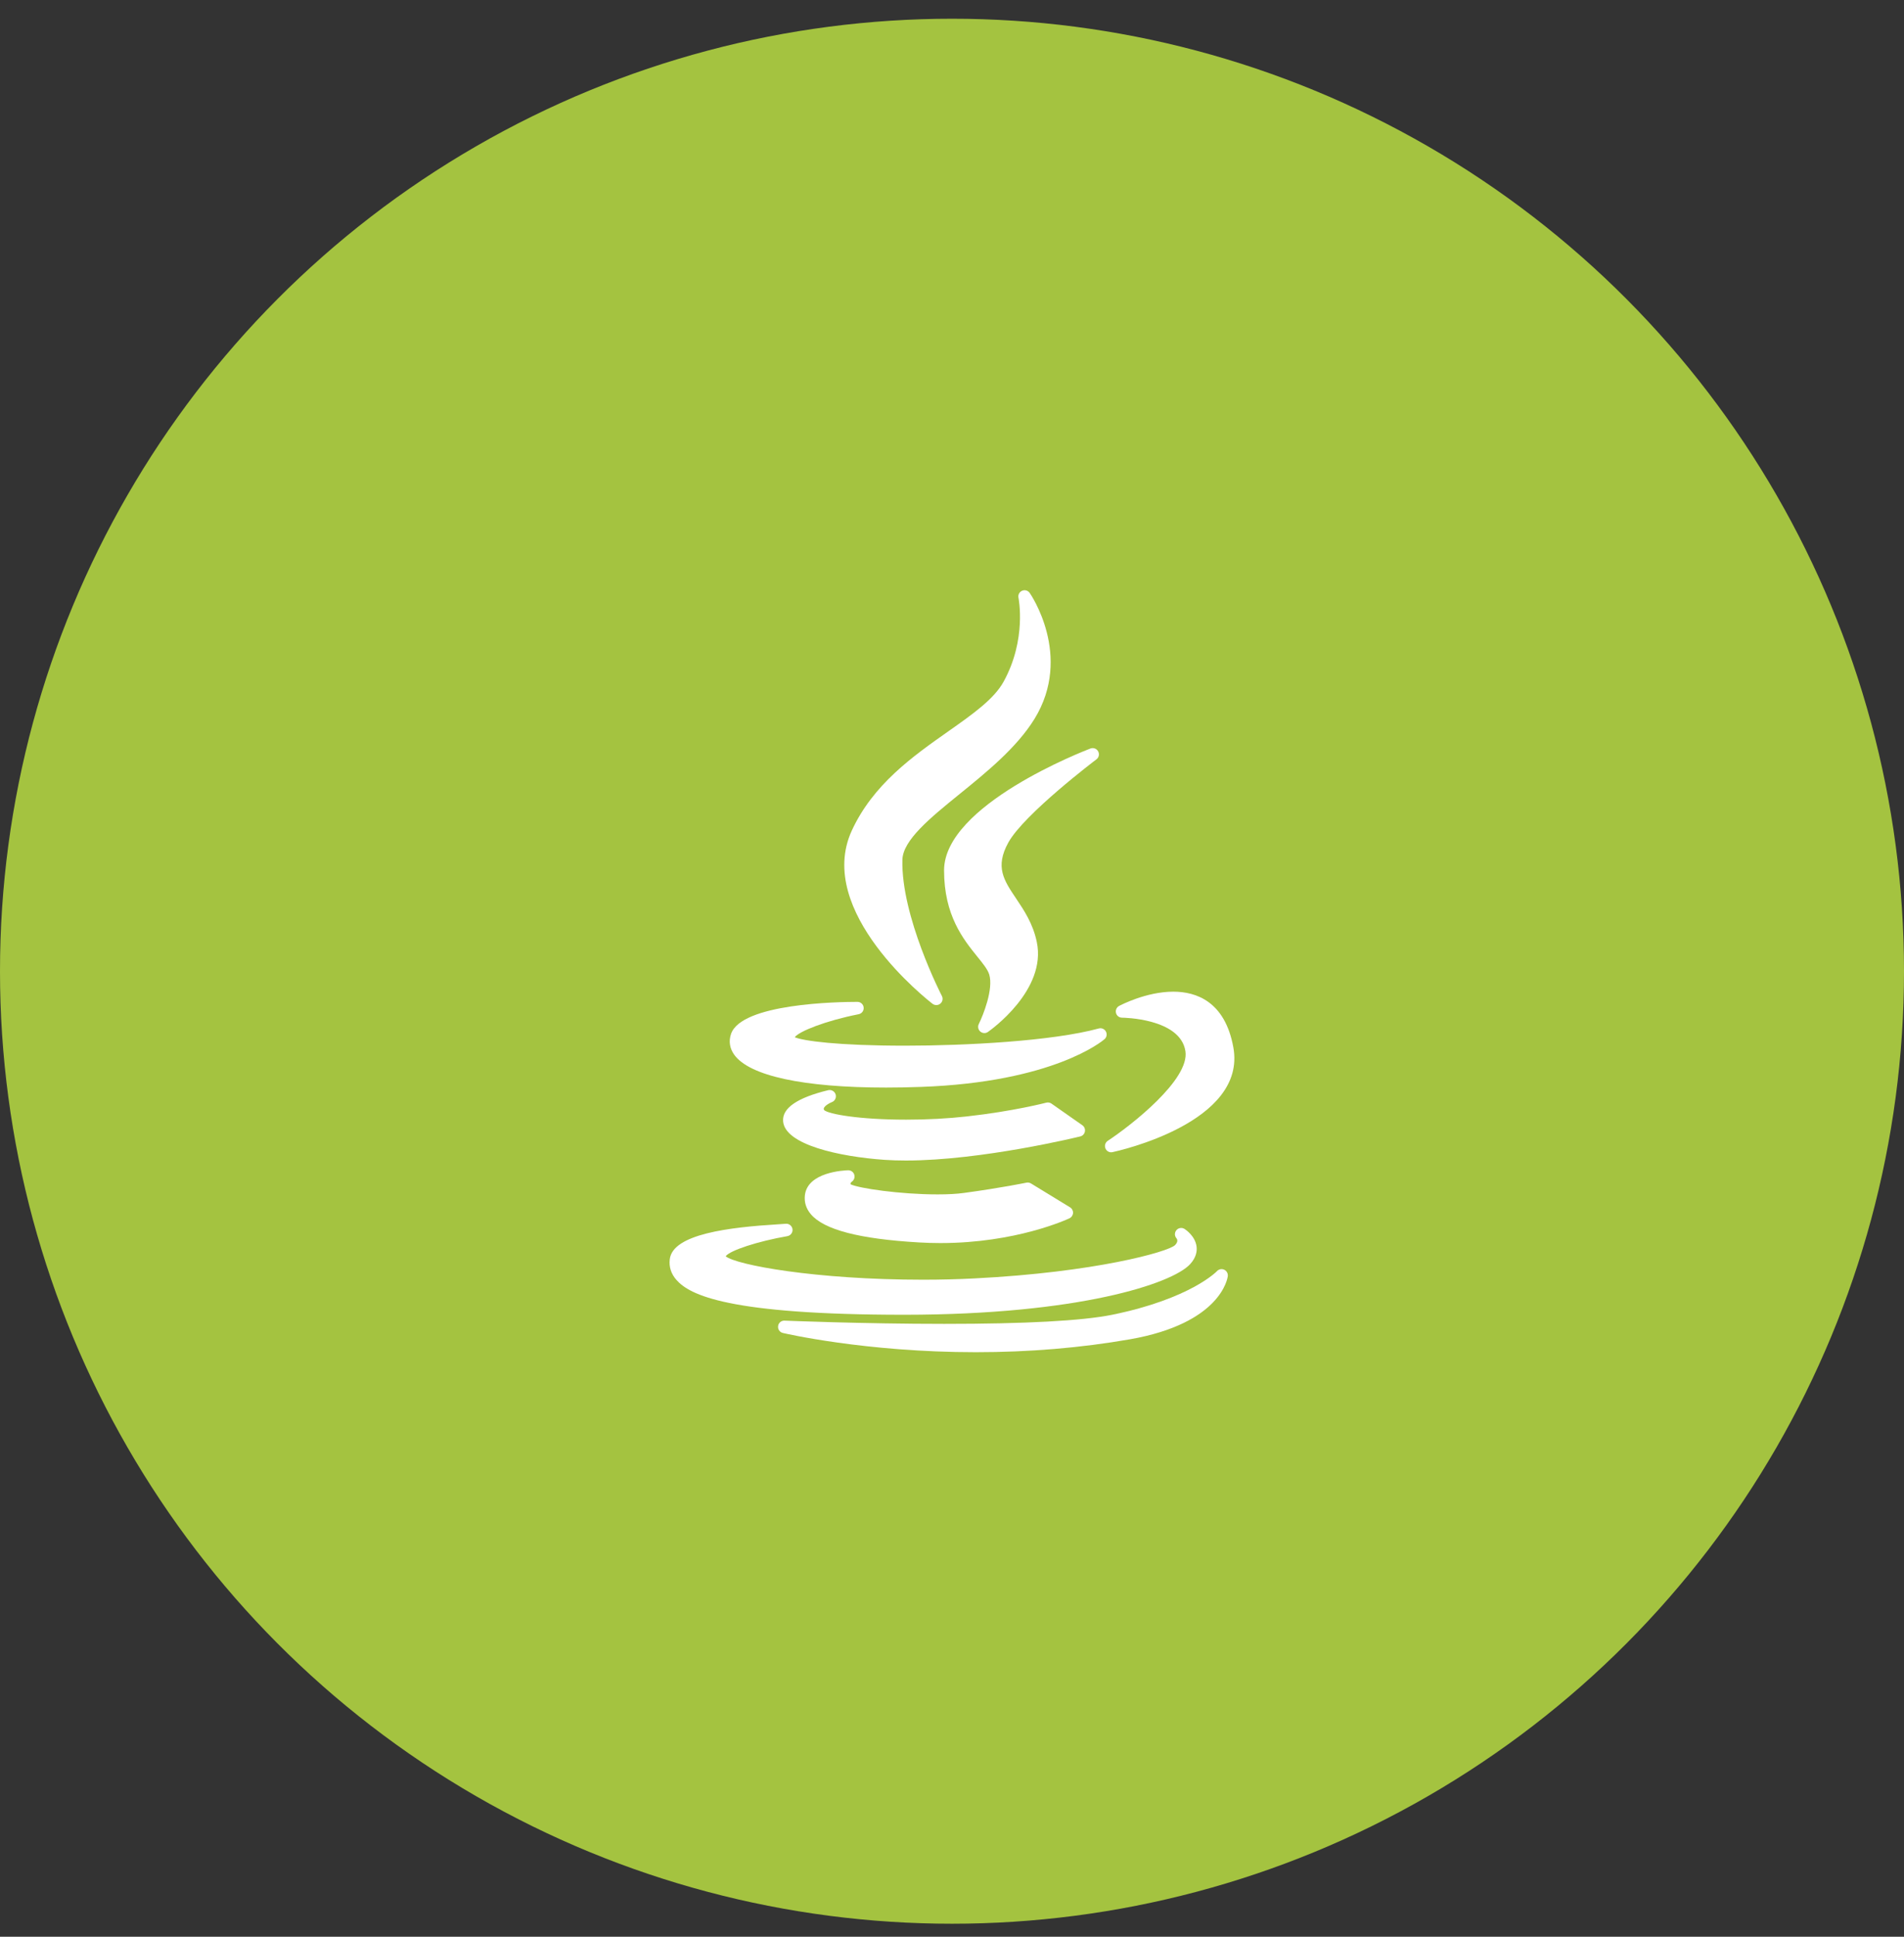 <svg width="60" height="61" viewBox="0 0 60 61" fill="none" xmlns="http://www.w3.org/2000/svg">
<rect x="0" y="0" width="60" height="61" fill="#333333" stroke="none"/>
<circle cx="30" cy="30.59" r="30" fill="#A4C340"/>
<path d="M29.88 23.037C28.771 23.817 27.514 24.701 26.841 26.163C25.671 28.715 29.234 31.498 29.387 31.616C29.422 31.643 29.464 31.656 29.507 31.656C29.552 31.656 29.596 31.641 29.633 31.61C29.704 31.551 29.724 31.451 29.681 31.369C29.668 31.344 28.389 28.86 28.437 27.077C28.454 26.457 29.322 25.753 30.242 25.007C31.084 24.324 32.039 23.55 32.598 22.645C33.824 20.652 32.461 18.692 32.447 18.673C32.393 18.597 32.293 18.569 32.208 18.607C32.122 18.644 32.075 18.736 32.095 18.828C32.097 18.841 32.362 20.137 31.625 21.472C31.321 22.023 30.653 22.493 29.88 23.037Z" fill="white"/>
<path d="M34.552 23.916C34.63 23.858 34.653 23.75 34.605 23.664C34.558 23.578 34.455 23.541 34.363 23.575C34.175 23.647 29.75 25.352 29.75 27.413C29.75 28.834 30.357 29.584 30.8 30.133C30.974 30.348 31.124 30.533 31.173 30.692C31.312 31.148 30.983 31.974 30.844 32.253C30.804 32.334 30.824 32.431 30.892 32.49C30.928 32.521 30.974 32.538 31.02 32.538C31.059 32.538 31.099 32.526 31.133 32.502C31.209 32.449 32.992 31.188 32.672 29.669C32.553 29.092 32.269 28.67 32.019 28.298C31.631 27.721 31.351 27.305 31.776 26.535C32.274 25.638 34.529 23.933 34.552 23.916Z" fill="white"/>
<path d="M23.035 32.57C22.959 32.797 22.995 33.022 23.138 33.221C23.618 33.887 25.317 34.254 27.923 34.254C27.923 34.254 27.923 34.254 27.923 34.254C28.276 34.254 28.649 34.247 29.031 34.233C33.197 34.084 34.742 32.786 34.806 32.731C34.875 32.671 34.894 32.571 34.85 32.49C34.807 32.409 34.714 32.368 34.625 32.393C33.158 32.793 30.418 32.935 28.518 32.935C26.392 32.935 25.309 32.782 25.044 32.669C25.18 32.483 26.019 32.149 27.058 31.944C27.158 31.925 27.226 31.833 27.216 31.732C27.206 31.632 27.122 31.555 27.02 31.555C26.411 31.555 23.354 31.604 23.035 32.57Z" fill="white"/>
<path d="M36.974 31.234C36.115 31.234 35.3 31.665 35.266 31.683C35.186 31.726 35.146 31.817 35.168 31.904C35.189 31.992 35.268 32.053 35.358 32.053C35.377 32.053 37.191 32.068 37.355 33.105C37.501 34 35.639 35.449 34.908 35.932C34.83 35.984 34.799 36.085 34.836 36.172C34.867 36.246 34.939 36.293 35.017 36.293C35.031 36.293 35.044 36.291 35.058 36.288C35.231 36.251 39.296 35.356 38.866 32.989C38.604 31.539 37.692 31.234 36.974 31.234Z" fill="white"/>
<path d="M34.188 35.638C34.202 35.562 34.171 35.485 34.108 35.441L33.133 34.758C33.086 34.725 33.026 34.715 32.97 34.73C32.96 34.732 31.94 35 30.461 35.164C29.873 35.23 29.216 35.265 28.558 35.265C27.079 35.265 26.112 35.091 25.971 34.964C25.953 34.928 25.958 34.912 25.962 34.903C25.987 34.831 26.124 34.747 26.213 34.713C26.311 34.677 26.363 34.571 26.333 34.471C26.302 34.372 26.2 34.313 26.098 34.337C25.121 34.574 24.643 34.903 24.678 35.318C24.739 36.053 26.442 36.431 27.882 36.531C28.089 36.545 28.313 36.552 28.547 36.552C28.548 36.552 28.548 36.552 28.548 36.552C30.942 36.552 34.011 35.801 34.042 35.793C34.117 35.775 34.174 35.714 34.188 35.638Z" fill="white"/>
<path d="M26.84 37.221C26.914 37.173 26.946 37.081 26.92 36.998C26.894 36.913 26.815 36.858 26.727 36.859C26.596 36.863 25.445 36.915 25.364 37.648C25.34 37.867 25.403 38.067 25.551 38.242C25.964 38.732 27.08 39.023 28.961 39.132C29.183 39.145 29.409 39.152 29.633 39.152C32.024 39.152 33.635 38.403 33.702 38.371C33.767 38.341 33.81 38.276 33.814 38.204C33.818 38.132 33.782 38.063 33.72 38.026L32.489 37.274C32.446 37.248 32.395 37.239 32.346 37.249C32.338 37.251 31.556 37.413 30.376 37.573C30.153 37.604 29.873 37.619 29.545 37.619C28.366 37.619 27.055 37.426 26.803 37.3C26.8 37.277 26.804 37.247 26.84 37.221Z" fill="white"/>
<path d="M28.518 41.41C33.996 41.405 36.936 40.431 37.502 39.818C37.703 39.601 37.724 39.396 37.707 39.262C37.665 38.932 37.364 38.73 37.33 38.708C37.248 38.655 37.138 38.669 37.074 38.743C37.01 38.817 37.008 38.925 37.072 38.999C37.107 39.043 37.127 39.117 37.026 39.219C36.8 39.43 34.516 40.072 30.714 40.265C30.193 40.292 29.647 40.306 29.09 40.306C25.686 40.306 23.195 39.839 22.868 39.568C22.994 39.386 23.875 39.097 24.812 38.934C24.918 38.915 24.989 38.816 24.973 38.71C24.956 38.604 24.859 38.531 24.752 38.545C24.726 38.548 24.636 38.554 24.532 38.56C22.986 38.654 21.199 38.865 21.106 39.662C21.077 39.904 21.149 40.125 21.32 40.317C21.738 40.786 22.938 41.41 28.518 41.41C28.518 41.41 28.518 41.41 28.518 41.41Z" fill="white"/>
<path d="M38.578 39.991C38.501 39.955 38.409 39.973 38.351 40.035C38.343 40.044 37.52 40.905 35.044 41.411C34.096 41.601 32.316 41.697 29.755 41.697C27.189 41.697 24.747 41.596 24.723 41.595C24.621 41.59 24.533 41.664 24.52 41.765C24.506 41.865 24.57 41.96 24.669 41.983C24.694 41.989 27.253 42.589 30.752 42.589C32.43 42.589 34.063 42.452 35.606 42.183C38.482 41.679 38.684 40.253 38.691 40.193C38.701 40.108 38.655 40.027 38.578 39.991Z" fill="white"/>
</svg>
